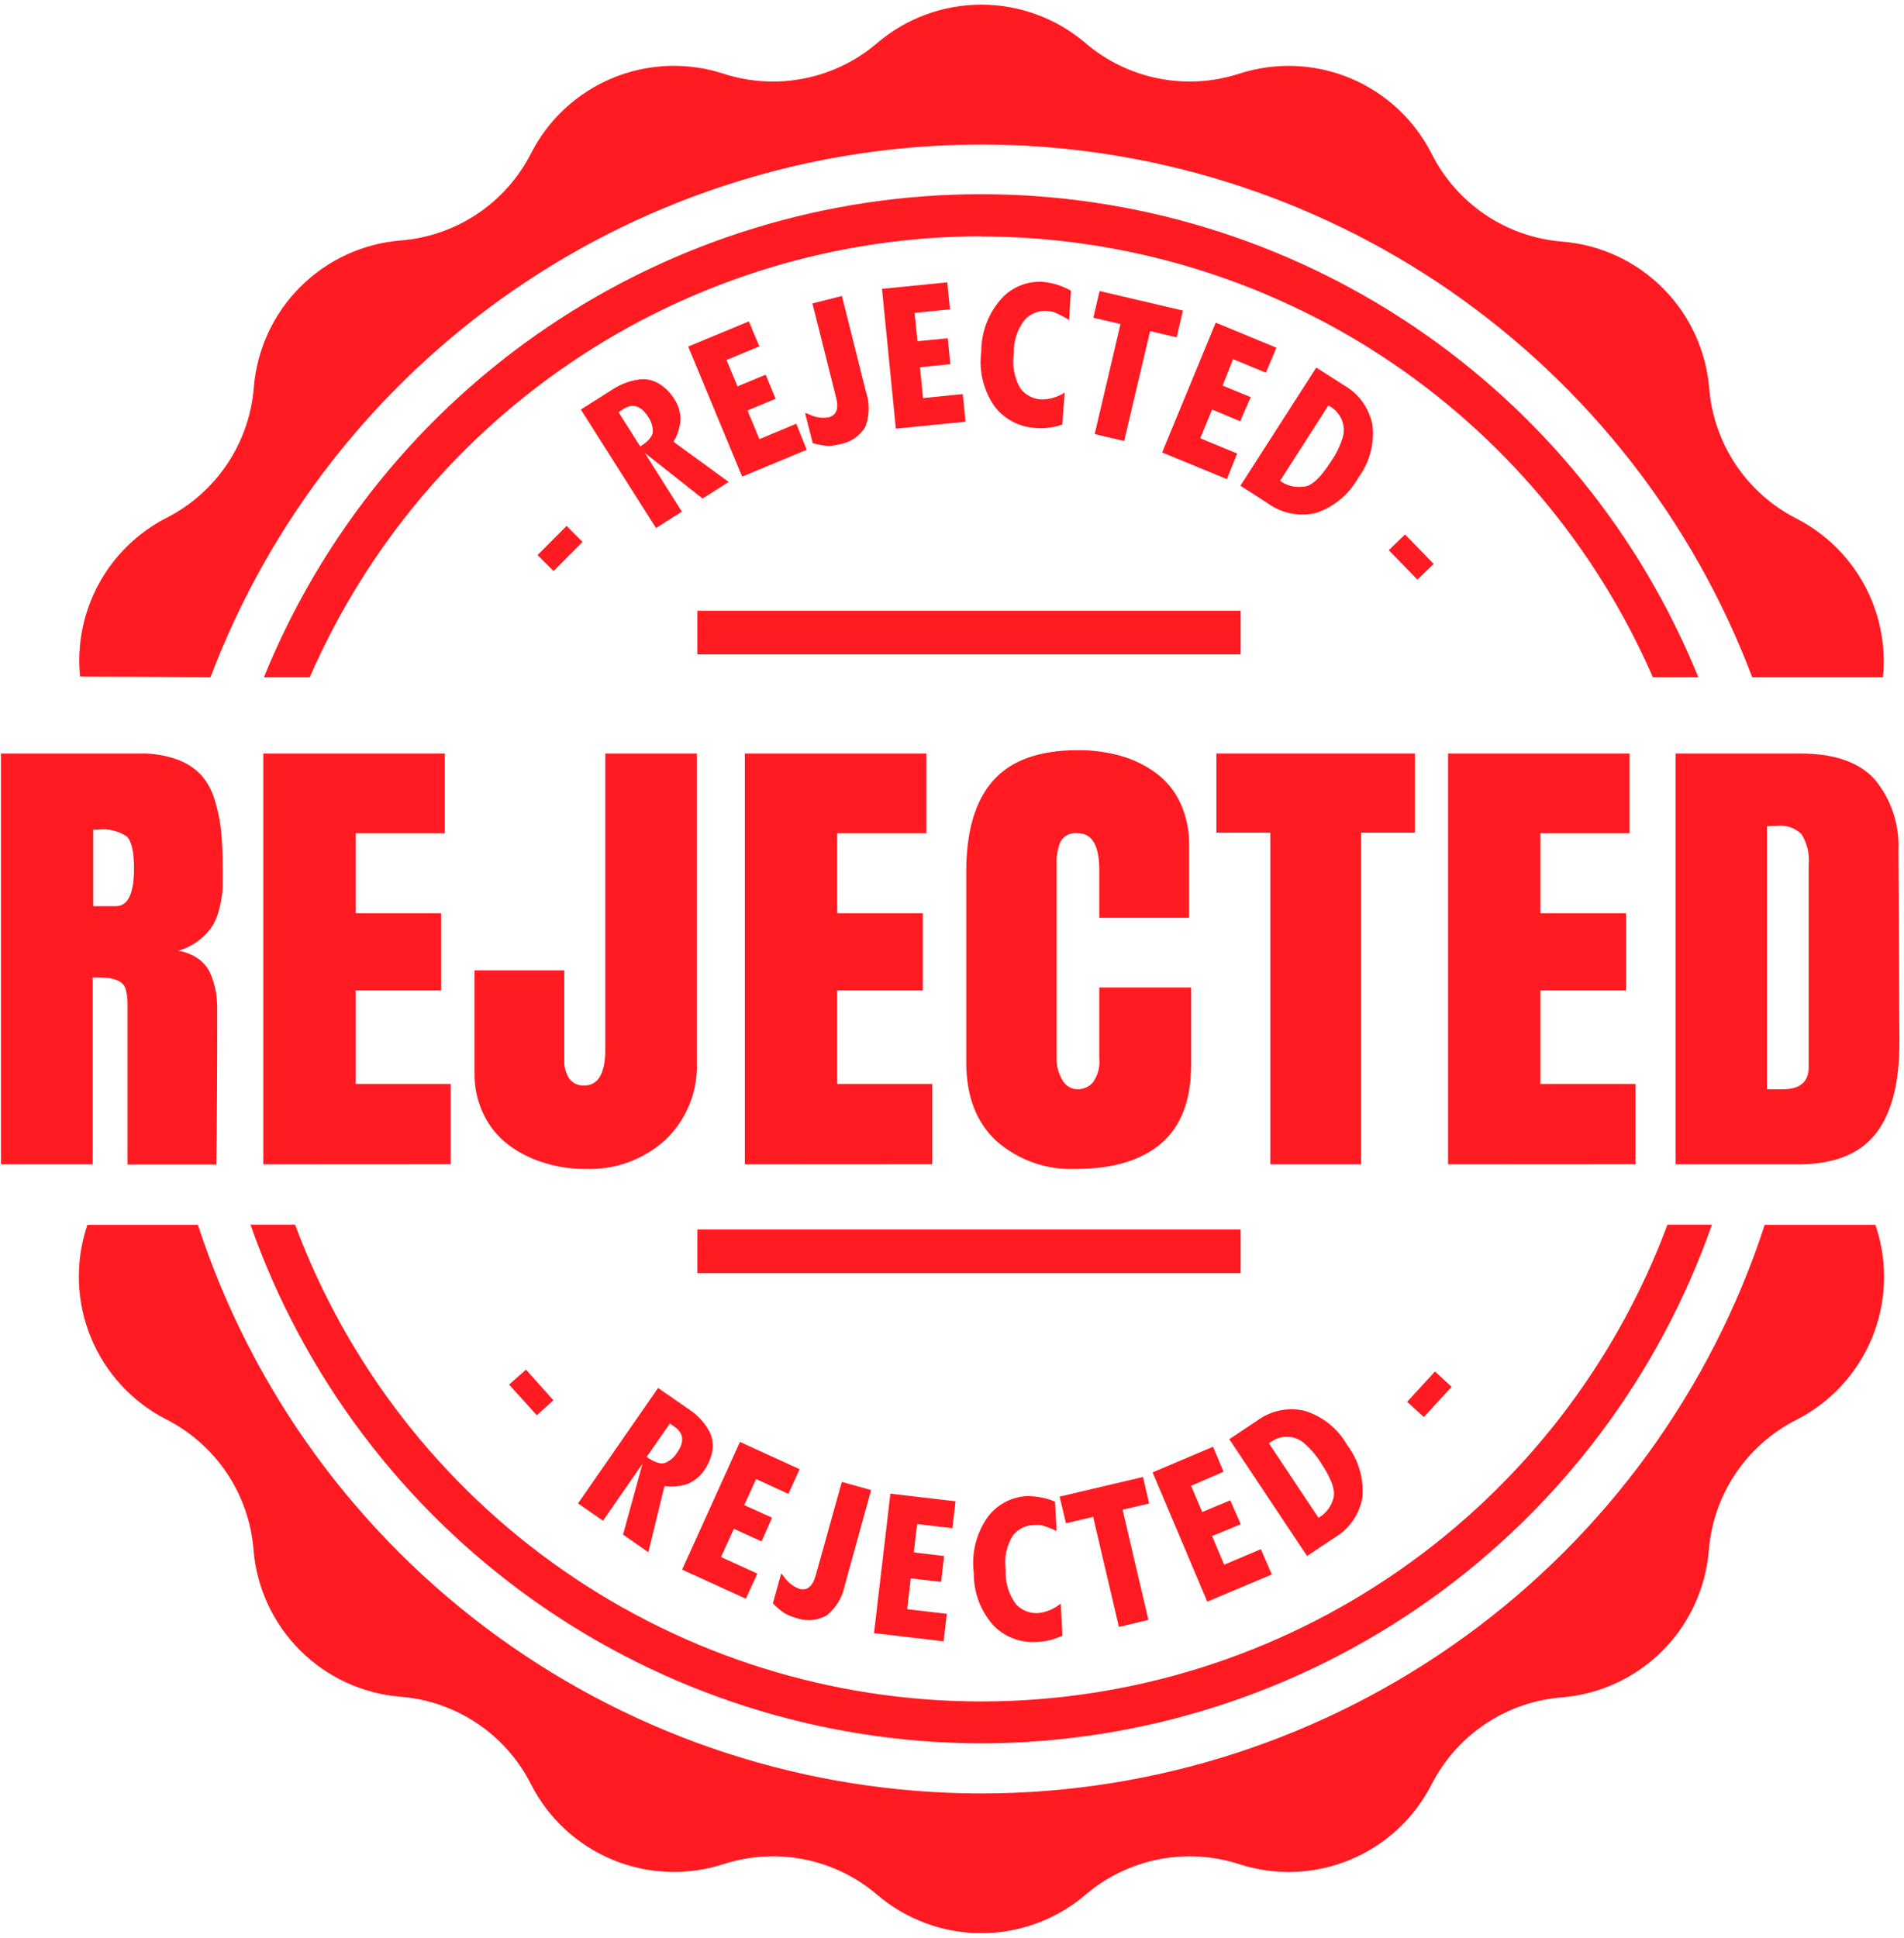 <svg width="399" height="406" viewBox="0 0 399 406" fill="none" xmlns="http://www.w3.org/2000/svg">
<path d="M122.076 113.526L116.008 119.639L112.644 116.296L118.734 110.184L122.076 113.526Z" fill="#FF1B21"/>
<path d="M152.703 100.971L147.228 104.446L135.113 94.881L142.897 107.194L137.466 110.624L121.723 85.8L128.671 81.403C130.11 80.508 131.707 79.897 133.376 79.6C134.951 79.244 136.603 79.504 137.993 80.325C139.292 81.101 140.392 82.171 141.204 83.448C142.1 84.74 142.59 86.272 142.611 87.845C142.503 89.509 141.998 91.122 141.138 92.55L152.703 100.971ZM134.168 93.54C135.905 92.44 136.784 91.341 136.806 90.418C136.807 89.333 136.477 88.275 135.861 87.383C134.365 85.009 132.628 84.437 130.694 85.668L129.616 86.35L134.168 93.54Z" fill="#FF1B21"/>
<path d="M169.065 94.222L155.52 99.85L144.219 72.608L156.927 67.331L159.126 72.564L152.244 75.422L154.553 80.941L160.445 78.5L162.534 83.536L156.642 85.998L159.148 92.001L166.866 88.769L169.065 94.222Z" fill="#FF1B21"/>
<path d="M181.444 82.018C182.282 84.423 182.243 87.048 181.334 89.428C180.751 90.397 179.963 91.226 179.024 91.857C178.086 92.487 177.02 92.904 175.903 93.078C175.093 93.298 174.257 93.409 173.418 93.407C172.368 93.321 171.33 93.129 170.318 92.836L168.713 86.525C169.002 86.586 169.283 86.682 169.548 86.811C170.81 87.449 172.244 87.665 173.638 87.427C175.287 87.031 175.837 85.602 175.177 83.161L170.252 63.57L176.431 62.009L181.444 82.018Z" fill="#FF1B21"/>
<path d="M202.331 88.35L187.731 89.802L184.829 60.514L198.505 59.151L199.077 64.802L191.667 65.549L192.261 71.486L198.615 70.87L199.143 76.301L192.789 76.939L193.426 83.403L201.759 82.568L202.331 88.35Z" fill="#FF1B21"/>
<path d="M222.604 88.944C220.858 89.571 218.999 89.819 217.151 89.67C215.479 89.602 213.842 89.173 212.35 88.414C210.859 87.655 209.549 86.584 208.51 85.272C206.119 81.921 205.09 77.788 205.629 73.707C205.616 69.513 207.187 65.469 210.027 62.383C211.111 61.246 212.43 60.358 213.892 59.781C215.353 59.204 216.923 58.951 218.492 59.041C220.571 59.236 222.586 59.865 224.407 60.888L224.033 67.045C223.03 66.414 221.978 65.862 220.889 65.396C220.371 65.258 219.841 65.17 219.306 65.132C218.469 65.091 217.633 65.23 216.855 65.541C216.077 65.853 215.376 66.328 214.798 66.935C213.21 68.912 212.383 71.392 212.468 73.927C212.047 76.494 212.529 79.128 213.831 81.38C214.348 82.066 215.011 82.628 215.771 83.027C216.531 83.426 217.37 83.652 218.228 83.689C219.963 83.697 221.661 83.192 223.11 82.238L222.604 88.944Z" fill="#FF1B21"/>
<path d="M246.572 70.672L241.009 69.375L235.579 92.396L229.4 90.945L234.809 67.902L229.114 66.561L230.434 60.976L247.892 65.066L246.572 70.672Z" fill="#FF1B21"/>
<path d="M257.102 100.377L243.536 94.793L254.772 67.594L267.48 72.849L265.282 78.082L258.4 75.246L256.201 80.787L262.094 83.205L259.895 88.262L254.002 85.8L251.518 91.824L259.257 95.012L257.102 100.377Z" fill="#FF1B21"/>
<path d="M275.837 77.005L281.752 80.787C283.262 81.66 284.566 82.849 285.576 84.271C286.585 85.694 287.276 87.318 287.601 89.032C288.066 92.936 287.019 96.869 284.676 100.026C282.764 103.5 279.63 106.14 275.881 107.435C274.135 107.871 272.313 107.918 270.547 107.572C268.78 107.226 267.111 106.496 265.657 105.435L259.94 101.763L275.837 77.005ZM278.388 84.92L268.252 100.729L268.889 101.147C270.154 101.872 271.623 102.158 273.067 101.961C274.782 101.961 276.695 100.136 278.806 96.837C280.028 95.144 280.937 93.245 281.488 91.231C281.738 90.044 281.591 88.808 281.07 87.713C280.608 86.737 279.885 85.908 278.982 85.316L278.388 84.92Z" fill="#FF1B21"/>
<path d="M297.032 121.442L291.029 115.263L294.437 111.965L300.44 118.144L297.032 121.442Z" fill="#FF1B21"/>
<path d="M112.491 296.505L106.687 290.085L110.226 286.941L115.965 293.361L112.491 296.505Z" fill="#FF1B21"/>
<path d="M135.862 325.199L130.563 321.505L134.653 306.642L126.364 318.603L121.131 314.975L137.907 290.789L144.701 295.494C146.089 296.468 147.276 297.699 148.197 299.122C149.116 300.451 149.515 302.07 149.319 303.673C149.109 305.173 148.551 306.604 147.692 307.851C146.841 309.179 145.617 310.227 144.174 310.863C142.59 311.398 140.904 311.556 139.248 311.325L135.862 325.199ZM135.511 305.234C137.204 306.4 138.501 306.818 139.424 306.466C140.423 306.04 141.266 305.318 141.843 304.399C143.448 302.2 143.316 300.287 141.425 298.968L140.37 298.242L135.511 305.234Z" fill="#FF1B21"/>
<path d="M156.292 334.94L142.945 328.849L155.06 302.091L167.571 307.807L165.219 312.974L158.447 309.874L155.962 315.327L161.789 317.966L159.59 322.935L153.785 320.296L151.103 326.211L158.71 329.685L156.292 334.94Z" fill="#FF1B21"/>
<path d="M177.046 332.059C176.575 334.552 175.245 336.801 173.286 338.414C172.292 338.979 171.185 339.317 170.045 339.405C168.905 339.492 167.759 339.326 166.69 338.92C165.873 338.703 165.089 338.378 164.36 337.952C163.495 337.36 162.692 336.682 161.963 335.929L163.7 329.663C163.919 329.856 164.111 330.078 164.272 330.322C165.061 331.494 166.199 332.387 167.526 332.873C169.153 333.335 170.318 332.345 170.978 329.927L176.409 310.468L182.543 312.183L177.046 332.059Z" fill="#FF1B21"/>
<path d="M197.736 343.866L183.158 342.151L186.588 312.93L200.242 314.535L199.583 320.164L192.195 319.306L191.491 325.243L197.846 325.991L197.208 331.422L190.854 330.674L190.106 337.138L198.417 338.106L197.736 343.866Z" fill="#FF1B21"/>
<path d="M222.648 342.657C220.986 343.468 219.175 343.924 217.327 343.999C215.654 344.124 213.973 343.884 212.401 343.295C210.83 342.707 209.405 341.784 208.225 340.591C205.507 337.579 204.023 333.653 204.069 329.597C203.523 325.457 204.56 321.264 206.971 317.856C207.908 316.583 209.112 315.53 210.498 314.77C211.884 314.011 213.42 313.563 214.997 313.458C217.085 313.405 219.161 313.795 221.087 314.601L221.417 320.758C220.356 320.245 219.252 319.826 218.119 319.505C217.585 319.448 217.047 319.448 216.514 319.505C215.686 319.541 214.877 319.757 214.14 320.137C213.404 320.516 212.758 321.051 212.248 321.703C210.899 323.857 210.368 326.425 210.753 328.937C210.613 331.525 211.392 334.079 212.952 336.149C213.546 336.771 214.269 337.255 215.071 337.567C215.873 337.878 216.733 338.01 217.591 337.952C219.316 337.762 220.945 337.065 222.275 335.951L222.648 342.657Z" fill="#FF1B21"/>
<path d="M240.814 314.997L235.251 316.294L240.66 339.381L234.481 340.854L229.073 317.789L223.378 319.131L222.059 313.546L239.517 309.434L240.814 314.997Z" fill="#FF1B21"/>
<path d="M266.513 329.861L252.991 335.556L241.535 308.467L254.2 303.102L256.399 308.335L249.605 311.281L251.935 316.778L257.806 314.316L260.005 319.329L254.002 321.813L256.531 327.816L264.226 324.562L266.513 329.861Z" fill="#FF1B21"/>
<path d="M257.608 301.519L263.479 297.605C264.879 296.571 266.487 295.853 268.191 295.5C269.895 295.147 271.656 295.168 273.351 295.56C277.119 296.701 280.305 299.243 282.256 302.662C284.657 305.801 285.816 309.715 285.51 313.656C285.211 315.43 284.524 317.117 283.498 318.596C282.472 320.074 281.132 321.308 279.574 322.209L273.901 325.991L257.608 301.519ZM265.898 302.354L276.298 317.987L276.935 317.569C278.113 316.706 278.972 315.477 279.376 314.073C279.948 312.446 279.134 310.006 276.979 306.752C275.907 304.959 274.53 303.367 272.912 302.046C271.922 301.349 270.736 300.987 269.526 301.013C268.444 301.048 267.394 301.383 266.491 301.98L265.898 302.354Z" fill="#FF1B21"/>
<path d="M304.201 290.547L298.374 296.879L294.878 293.691L300.705 287.337L304.201 290.547Z" fill="#FF1B21"/>
<path d="M44.112 141.89C56.52 109.084 78.623 80.834 107.48 60.896C136.336 40.959 170.579 30.281 205.654 30.281C240.728 30.281 274.971 40.959 303.827 60.896C332.684 80.834 354.787 109.084 367.195 141.89H394.592C395.258 135.162 393.881 128.389 390.642 122.455C387.402 116.521 382.45 111.701 376.43 108.623C371.32 106.018 366.961 102.149 363.766 97.385C360.572 92.621 358.649 87.119 358.18 81.402C357.538 73.453 354.089 65.991 348.449 60.351C342.81 54.711 335.348 51.262 327.398 50.62C321.666 50.165 316.146 48.249 311.365 45.054C306.584 41.859 302.702 37.492 300.09 32.37C296.493 25.18 290.438 19.517 283.023 16.411C275.608 13.304 267.324 12.96 259.677 15.44C254.207 17.214 248.373 17.555 242.733 16.431C237.094 15.307 231.837 12.755 227.465 9.02C221.38 3.827 213.642 0.974 205.643 0.974C197.643 0.974 189.905 3.827 183.82 9.02C179.449 12.757 174.192 15.31 168.552 16.434C162.912 17.559 157.078 17.216 151.608 15.44C144.001 12.965 135.759 13.286 128.367 16.345C120.975 19.404 114.917 25.001 111.283 32.128C108.672 37.252 104.791 41.62 100.01 44.815C95.228 48.01 89.708 49.926 83.975 50.378C76.025 51.02 68.563 54.47 62.924 60.109C57.284 65.749 53.835 73.211 53.193 81.16C52.738 86.892 50.822 92.412 47.627 97.193C44.432 101.974 40.065 105.856 34.943 108.469C28.917 111.54 23.96 116.359 20.719 122.295C17.479 128.23 16.106 135.007 16.781 141.736L44.112 141.89ZM205.654 49.542C235.549 49.581 264.784 58.338 289.779 74.74C314.773 91.143 334.441 114.479 346.373 141.89H355.894C343.755 111.981 322.969 86.374 296.195 68.345C269.421 50.316 237.877 40.685 205.599 40.685C173.32 40.685 141.776 50.316 115.002 68.345C88.228 86.374 67.442 111.981 55.303 141.89H64.912C76.838 114.471 96.503 91.126 121.498 74.715C146.492 58.304 175.731 49.541 205.632 49.498L205.654 49.542ZM393.14 257.06C393.086 256.917 393.042 256.77 393.009 256.62H369.812C358.51 291.254 336.545 321.426 307.058 342.82C277.571 364.215 242.073 375.737 205.643 375.737C169.212 375.737 133.714 364.215 104.227 342.82C74.74 321.426 52.775 291.254 41.473 256.62H18.299L18.167 257.06C15.693 264.67 16.017 272.913 19.081 280.306C22.144 287.698 27.746 293.755 34.877 297.385C40.001 299.996 44.369 303.878 47.564 308.659C50.759 313.44 52.674 318.961 53.127 324.693C53.773 332.642 57.224 340.101 62.863 345.74C68.501 351.379 75.961 354.829 83.909 355.476C89.665 355.924 95.209 357.849 100.004 361.065C104.799 364.281 108.684 368.68 111.283 373.835C114.917 380.964 120.974 386.562 128.365 389.625C135.756 392.688 143.998 393.014 151.608 390.546C157.078 388.77 162.912 388.427 168.552 389.551C174.192 390.675 179.449 393.229 183.82 396.966C189.905 402.159 197.643 405.012 205.643 405.012C213.642 405.012 221.38 402.159 227.465 396.966C231.837 393.23 237.094 390.679 242.733 389.554C248.373 388.43 254.207 388.772 259.677 390.546C267.287 393.019 275.53 392.695 282.923 389.631C290.315 386.568 296.371 380.967 300.002 373.835C302.616 368.716 306.498 364.352 311.279 361.161C316.06 357.97 321.58 356.058 327.31 355.608C335.258 354.961 342.718 351.51 348.356 345.872C353.995 340.233 357.446 332.773 358.092 324.825C358.545 319.093 360.46 313.572 363.655 308.791C366.85 304.01 371.219 300.128 376.342 297.517C383.528 293.896 389.176 287.817 392.259 280.385C395.342 272.952 395.654 264.66 393.14 257.016V257.06ZM205.632 365.238C239.261 365.198 272.05 354.725 299.475 335.262C326.901 315.8 347.612 288.307 358.752 256.576H349.429C338.505 285.902 318.876 311.187 293.174 329.04C267.472 346.894 236.926 356.462 205.632 356.462C174.337 356.462 143.791 346.894 118.089 329.04C92.387 311.187 72.757 285.902 61.834 256.576H52.489C63.639 288.305 84.355 315.795 111.783 335.257C139.211 354.718 172 365.193 205.632 365.238Z" fill="#FF1B21"/>
<path d="M19.419 204.774V243.934H0.202V157.875H29.38C31.982 157.807 34.576 158.217 37.031 159.084C38.931 159.749 40.653 160.839 42.066 162.272C43.407 163.782 44.398 165.569 44.969 167.505C45.644 169.653 46.1 171.863 46.332 174.102C46.552 176.286 46.662 178.924 46.662 182.017C46.662 183.622 46.662 184.963 46.662 185.975C46.577 187.287 46.378 188.589 46.068 189.867C45.81 191.241 45.328 192.563 44.639 193.78C43.91 194.966 42.971 196.01 41.868 196.859C40.527 197.927 38.988 198.719 37.339 199.189C38.928 199.43 40.436 200.048 41.736 200.992C42.853 201.832 43.713 202.967 44.221 204.268C44.691 205.431 45.038 206.639 45.254 207.874C45.439 209.097 45.528 210.332 45.518 211.568C45.518 225.787 45.452 236.59 45.32 243.978H26.719V210.381C26.752 209.304 26.619 208.229 26.323 207.193C26.208 206.817 26.013 206.471 25.751 206.179C25.489 205.887 25.167 205.655 24.806 205.5C24.116 205.165 23.371 204.957 22.607 204.884C21.547 204.787 20.483 204.751 19.419 204.774ZM19.529 173.816V189.845H24.3C26.807 189.845 28.082 187.228 28.082 181.973C28.082 178.477 27.576 176.234 26.587 175.267C24.822 174.068 22.68 173.553 20.562 173.816H19.529Z" fill="#FF1B21"/>
<path d="M55.17 243.934V157.875H93.208V174.563H74.519V191.34H92.439V207.501H74.519V227.113H94.439V243.912L55.17 243.934Z" fill="#FF1B21"/>
<path d="M122.668 244.901C119.73 244.921 116.808 244.484 114.005 243.604C111.34 242.801 108.833 241.544 106.595 239.888C104.383 238.217 102.598 236.048 101.384 233.556C100.069 230.868 99.406 227.907 99.449 224.915V203.301H118.249V222.122C118.191 223.464 118.544 224.791 119.26 225.926C119.621 226.426 120.103 226.825 120.66 227.086C121.218 227.348 121.834 227.463 122.448 227.421C125.329 227.421 126.846 224.915 126.846 219.902C126.846 219.506 126.846 219 126.846 218.362C126.846 217.725 126.846 217.307 126.846 217.087V157.875H146.019V222.386C146.159 225.44 145.643 228.488 144.505 231.325C143.367 234.163 141.634 236.723 139.422 238.833C134.843 242.964 128.831 245.142 122.668 244.901Z" fill="#FF1B21"/>
<path d="M156.092 243.934V157.875H194.13V174.563H175.441V191.34H193.382V207.501H175.441V227.113H195.361V243.912L156.092 243.934Z" fill="#FF1B21"/>
<path d="M249.603 206.885V223.133C249.603 230.631 247.405 236.128 243.227 239.646C239.049 243.164 233.047 244.901 225.395 244.901C219.344 245.156 213.425 243.078 208.861 239.096C204.624 235.227 202.499 229.73 202.484 222.606V182.677C202.484 174.116 204.368 167.732 208.135 163.525C211.895 159.282 217.81 157.171 225.835 157.171C228.904 157.139 231.962 157.546 234.916 158.38C237.569 159.127 240.065 160.349 242.282 161.986C244.461 163.605 246.2 165.744 247.339 168.209C248.616 171 249.248 174.044 249.186 177.114V192.285H230.364V182.281C230.364 177.136 228.869 174.563 225.835 174.563C225.141 174.469 224.435 174.579 223.802 174.88C223.17 175.18 222.638 175.659 222.273 176.256C221.633 177.754 221.339 179.378 221.416 181.005V221.682C221.373 223.298 221.792 224.892 222.625 226.278C222.933 226.862 223.395 227.351 223.961 227.692C224.526 228.033 225.175 228.213 225.835 228.213C226.437 228.213 227.033 228.086 227.582 227.839C228.132 227.593 228.623 227.233 229.023 226.783C230.079 225.304 230.556 223.489 230.364 221.682V206.885H249.603Z" fill="#FF1B21"/>
<path d="M254.904 157.875H296.505V174.454H285.225V243.934H266.206V174.454H254.904V157.875Z" fill="#FF1B21"/>
<path d="M303.453 243.934V157.875H341.491V174.563H322.802V191.34H340.744V207.501H322.802V227.113H342.745V243.912L303.453 243.934Z" fill="#FF1B21"/>
<path d="M351.145 243.934V157.875H377.332C384.441 157.875 389.623 159.685 392.877 163.306C396.328 167.475 398.093 172.786 397.824 178.191L398.044 218.384C398.044 226.989 396.358 233.402 392.987 237.623C389.615 241.845 384.184 243.949 376.694 243.934H351.145ZM370.274 173.112V228.213C370.486 228.192 370.699 228.192 370.911 228.213H372.121H373.55C377.2 228.213 379.025 226.674 379.025 223.617V181.204C379.25 178.95 378.725 176.685 377.529 174.761C376.851 174.105 376.036 173.607 375.143 173.303C374.25 172.999 373.3 172.896 372.362 173.002C371.967 173.002 371.263 173.024 370.274 173.112Z" fill="#FF1B21"/>
<path d="M259.983 127.95H146.132V137.096H259.983V127.95Z" fill="#FF1B21"/>
<path d="M259.983 257.588H146.132V266.735H259.983V257.588Z" fill="#FF1B21"/>
</svg>
